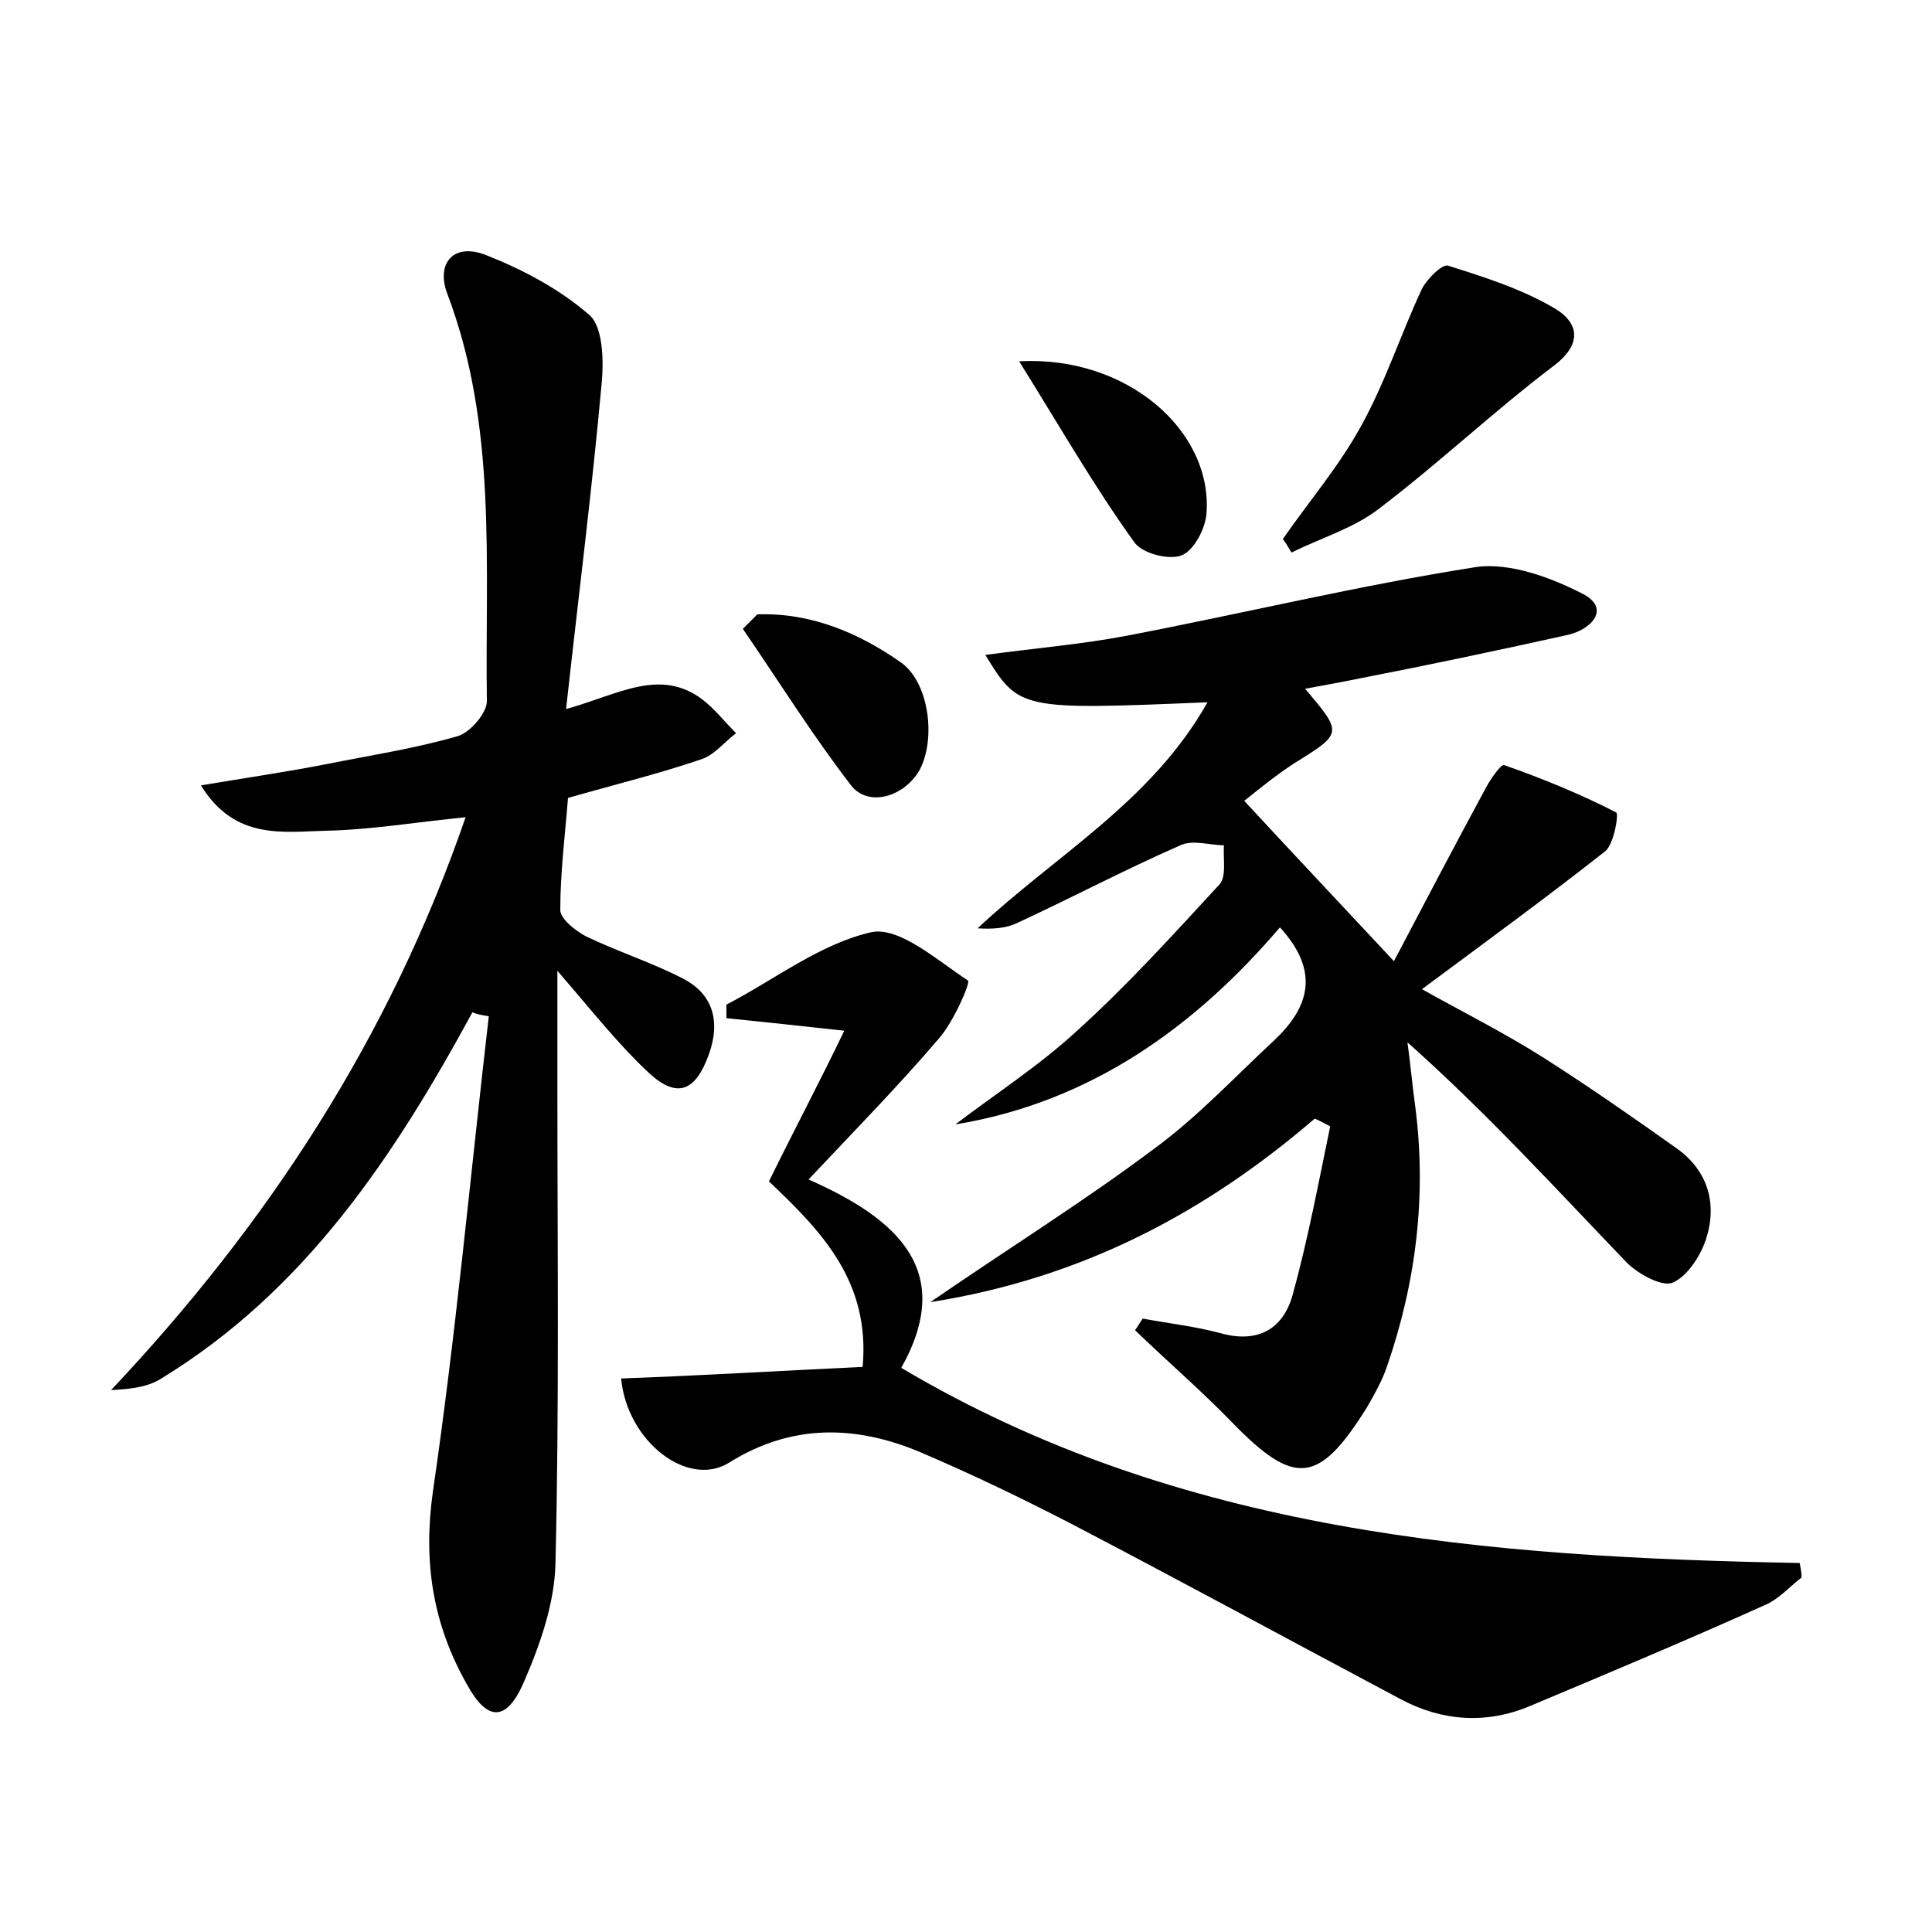 <?xml version="1.0" encoding="utf-8"?>
<!-- Generator: Adobe Illustrator 22.0.0, SVG Export Plug-In . SVG Version: 6.00 Build 0)  -->
<svg version="1.1" id="图层_1" xmlns="http://www.w3.org/2000/svg" xmlns:xlink="http://www.w3.org/1999/xlink" x="0px" y="0px"
	 viewBox="0 0 200 200" style="enable-background:new 0 0 200 200;" xml:space="preserve">
<style type="text/css">
	.st1{fill:#010000;}
	.st4{fill:#fbfafc;}
</style>
<g>
	
	<path d="M136.1,115.8c-11.3,9.7-24,16.5-39.8,19c8.3-5.7,16-10.5,23.2-15.9c4.5-3.3,8.3-7.4,12.4-11.2c3.6-3.4,4.8-7.1,0.6-11.7
		c-8.8,10.3-19.6,18.1-33.6,20.4c4.2-3.2,8.7-6.1,12.6-9.7c5.2-4.7,9.9-9.9,14.7-15.1c0.8-0.8,0.4-2.7,0.5-4.1c-1.5,0-3.2-0.6-4.5,0
		c-5.7,2.5-11.2,5.4-16.8,8c-1.2,0.6-2.6,0.7-4.2,0.6c8.1-7.6,18-13.1,23.8-23.4c-19.4,0.8-19.5,0.8-23-4.9c5.1-0.7,10-1.1,14.7-2
		c12-2.3,24-5.2,36.1-7.1c3.5-0.5,7.8,1.1,11.1,2.8c2.8,1.5,0.9,3.6-1.5,4.2c-7.2,1.6-14.3,3.1-21.5,4.5c-1.9,0.4-3.7,0.7-5.8,1.1
		c3.9,4.6,3.9,4.6-1.1,7.7c-2,1.3-3.8,2.8-5.2,3.9c5,5.4,9.8,10.5,15.5,16.6c3.1-5.9,6.3-12,9.6-18.1c0.5-0.9,1.5-2.3,1.8-2.2
		c4,1.4,7.9,3,11.6,4.9c0.3,0.1-0.2,3.2-1.1,4c-6.1,4.8-12.4,9.4-19,14.3c4.1,2.3,8.5,4.5,12.6,7.1c4.7,3,9.3,6.2,13.8,9.4
		c3.2,2.3,4.2,5.7,3,9.4c-0.6,1.8-2,3.9-3.5,4.5c-1.1,0.4-3.5-0.9-4.7-2.1c-7.3-7.6-14.4-15.4-22.7-22.8c0.3,2.2,0.5,4.4,0.8,6.6
		c1.2,9.2,0.1,18.2-2.9,26.9c-0.5,1.5-1.3,2.9-2.1,4.3c-5,8-7.5,8.2-14,1.5c-3.2-3.3-6.7-6.3-10-9.5c0.3-0.4,0.5-0.8,0.8-1.2
		c2.7,0.5,5.4,0.8,8,1.5c3.9,1.1,6.5-0.4,7.5-3.9c1.6-5.8,2.7-11.7,3.9-17.5C137.1,116.3,136.6,116,136.1,115.8z"/>
	<path d="M48.9,104.8c-8.1,14.9-17.3,28.8-32.2,37.9c-1.4,0.9-3.2,1.1-5.2,1.2c16.2-17.2,28.8-36.4,36.7-59.3
		c-5.1,0.5-9.8,1.3-14.5,1.4c-4.4,0.1-9.4,1-12.9-4.7c4.8-0.8,8.9-1.4,13-2.2c4.5-0.9,9.1-1.6,13.6-2.9c1.3-0.4,3-2.4,3-3.6
		c-0.2-14.2,1.1-28.5-4.1-42.2c-1.2-3.2,0.7-5.3,4-4c3.8,1.5,7.6,3.5,10.7,6.2c1.4,1.2,1.5,4.6,1.3,6.9c-1,11.1-2.4,22.1-3.7,33.9
		c5.4-1.5,9.7-4.3,14.1-1c1.3,1,2.3,2.3,3.5,3.5c-1.2,0.9-2.3,2.3-3.6,2.7c-4.4,1.5-8.9,2.6-13.8,4c-0.3,3.8-0.8,7.7-0.8,11.6
		c0,0.9,1.5,2.1,2.6,2.7c3.3,1.6,6.8,2.7,10.1,4.4c3.1,1.6,3.9,4.4,2.7,7.8c-1.4,3.9-3.3,4.7-6.3,1.9c-3-2.8-5.6-6.1-9.4-10.5
		c0,4.9,0,8.5,0,12c0,16.5,0.2,33-0.2,49.4c-0.1,4.1-1.6,8.4-3.3,12.3c-1.8,4.1-3.8,4-5.9,0.1c-3.5-6.2-4.5-12.6-3.5-19.8
		c2.4-16.4,3.9-32.9,5.8-49.3C49.9,105.1,49.4,105,48.9,104.8z"/>
	<path d="M89.3,141.5c0.8-8.8-4.2-14-9.7-19.2c2.6-5.3,5.3-10.4,7.8-15.6c-4.5-0.5-8.3-0.9-12.2-1.3c0-0.5,0-0.9,0-1.4
		c5-2.6,9.7-6.3,15-7.5c2.9-0.6,6.8,2.9,10,5c0.3,0.2-1.5,4.3-3,6c-4.1,4.8-8.6,9.4-13.5,14.6c9.3,4.1,15.2,9.5,9.6,19.5
		c28.8,17.1,60.7,19.6,93,20.2c0.1,0.5,0.2,1,0.2,1.5c-1.3,1-2.4,2.3-3.9,2.9c-8,3.6-16.1,7-24.2,10.4c-4.5,1.9-9.1,1.6-13.4-0.7
		c-11.3-6-22.5-12.1-33.8-18c-5.2-2.7-10.6-5.3-16-7.6c-6.7-2.8-13.3-2.9-19.7,1.1c-4.3,2.7-10.6-2.2-11.2-8.7
		C72.6,142.4,80.8,141.9,89.3,141.5z"/>
	<path d="M132.8,55.8c2.7-3.9,5.8-7.5,8.1-11.7c2.5-4.5,4.1-9.5,6.3-14.2c0.5-1,2.1-2.6,2.7-2.4c3.8,1.2,7.6,2.4,11,4.4
		c2.4,1.4,3.1,3.6-0.1,6c-6.2,4.7-11.9,10.1-18.1,14.8c-2.6,2-6,3-9,4.5C133.4,56.7,133.1,56.2,132.8,55.8z"/>
	<path d="M105.5,37.4c11.2-0.6,20,7.2,19.4,15.7c-0.1,1.6-1.3,3.9-2.6,4.4c-1.3,0.5-4.1-0.2-4.9-1.4
		C113.3,50.4,109.8,44.3,105.5,37.4z"/>
	<path d="M78.4,63.6c5.5-0.2,10.5,1.9,14.9,5c2.9,2.1,3.6,7.9,1.9,11.1c-1.6,2.8-5.3,3.9-7.1,1.6c-4-5.2-7.5-10.8-11.2-16.2
		C77.4,64.6,77.9,64.1,78.4,63.6z"/>
</g>
</svg>
